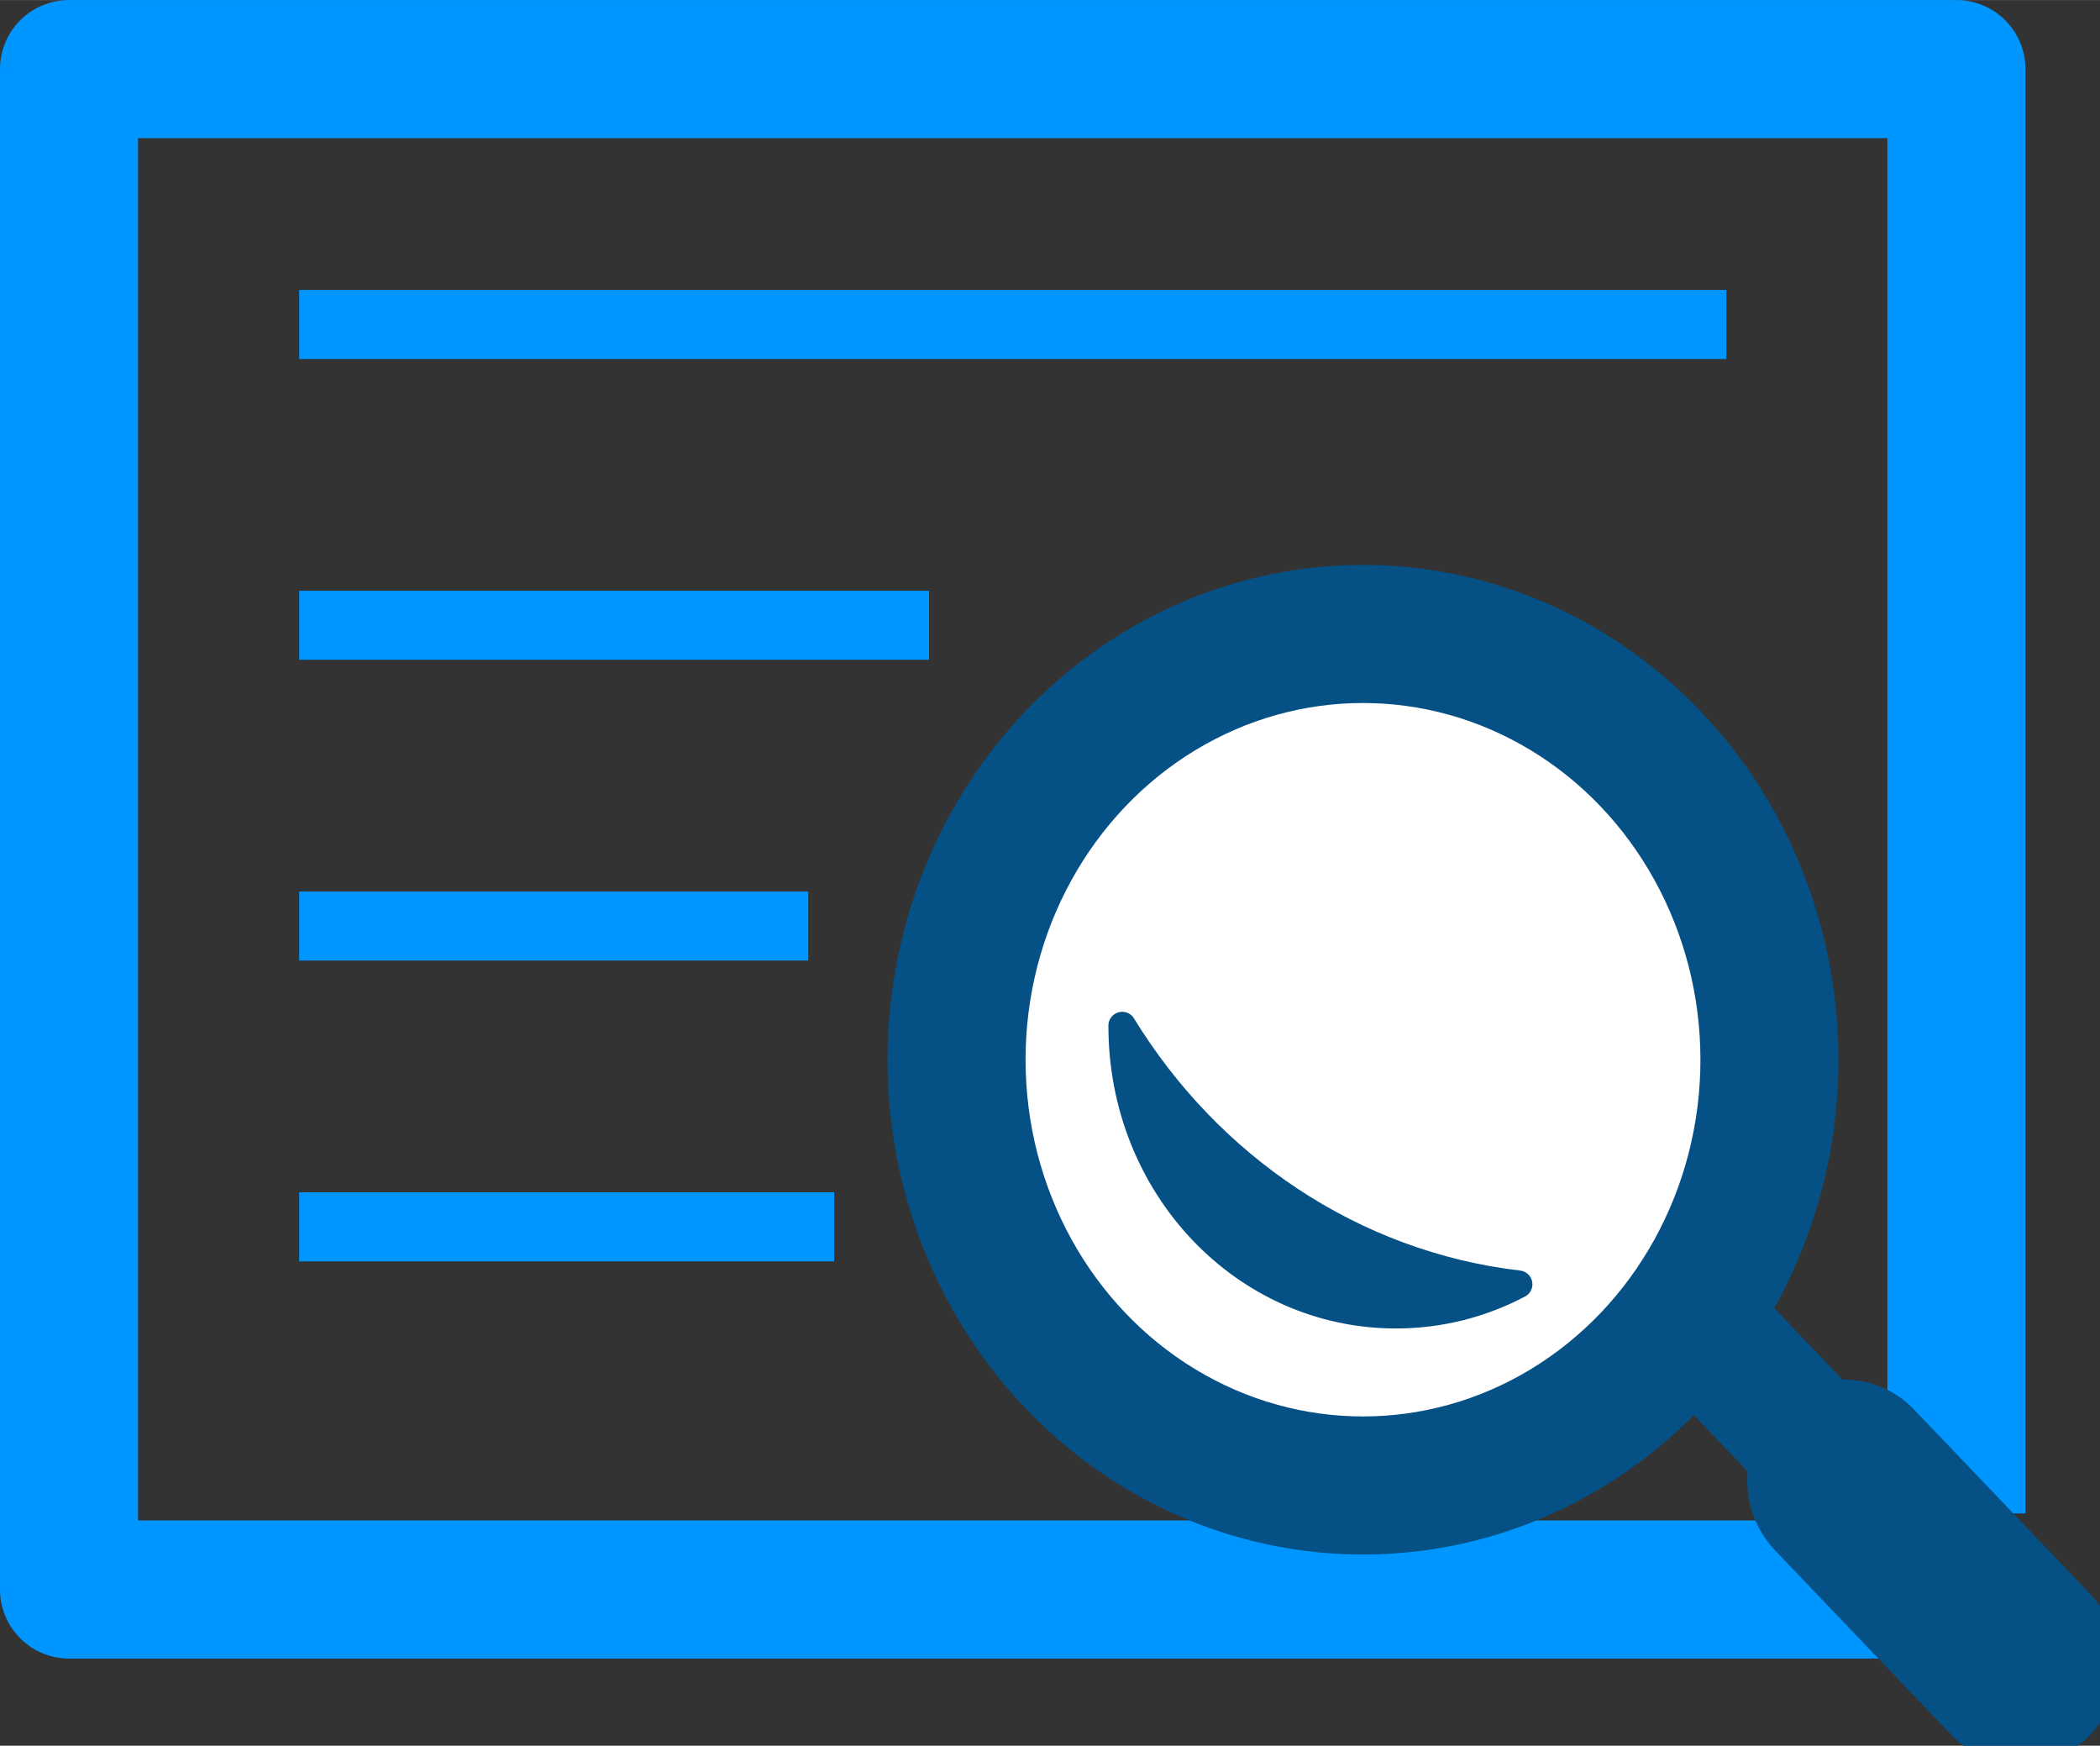 ﻿<?xml version="1.0" encoding="utf-8"?>
<!DOCTYPE svg PUBLIC "-//W3C//DTD SVG 1.1//EN" "http://www.w3.org/Graphics/SVG/1.1/DTD/svg11.dtd">
<svg xmlns="http://www.w3.org/2000/svg" xmlns:xlink="http://www.w3.org/1999/xlink" version="1.1" baseProfile="full" width="15.208" height="12.639" viewBox="0 0 15.21 12.64" enable-background="new 0 0 15.21 12.64" xml:space="preserve">
	<rect x="0" y="0" width="15.21" height="12.64" fill="#333333" stroke="none"/>
	<g>
		<path fill="none" stroke-linejoin="round" stroke="#0096FF" stroke-opacity="1" d="M 13.938,11.509L 0.5,11.509L 0.5,0.5L 14.17,0.5L 14.17,10.958"/>
		<line fill="none" stroke-width="0.5" stroke-linejoin="round" stroke="#0096FF" stroke-opacity="1" x1="2.167" y1="2.349" x2="12.504" y2="2.349"/>
		<line fill="none" stroke-width="0.5" stroke-linejoin="round" stroke="#0096FF" stroke-opacity="1" x1="2.167" y1="8.883" x2="6.042" y2="8.883"/>
		<line fill="none" stroke-width="0.5" stroke-linejoin="round" stroke="#0096FF" stroke-opacity="1" x1="2.167" y1="6.705" x2="5.854" y2="6.705"/>
		<line fill="none" stroke-width="0.5" stroke-linejoin="round" stroke="#0096FF" stroke-opacity="1" x1="2.167" y1="4.527" x2="6.729" y2="4.527"/>
		<ellipse fill="#FFFFFF" fill-opacity="1" stroke-linejoin="round" stroke="#055085" stroke-opacity="1" cx="9.872" cy="7.673" rx="2.944" ry="3.083"/>
		<path fill="#055085" fill-opacity="1" stroke-width="0.5" stroke-linejoin="round" stroke="#055085" stroke-opacity="1" d="M 13.039,10.379L 13.039,10.379C 13.216,10.193 13.505,10.193 13.683,10.379L 14.958,11.714C 15.136,11.9 15.136,12.202 14.958,12.389L 14.958,12.389C 14.78,12.575 14.492,12.575 14.314,12.389L 13.038,11.054C 12.86,10.867 12.861,10.566 13.039,10.379 Z "/>
		<path fill="#055085" fill-opacity="1" stroke-width="0.2" stroke-linejoin="round" stroke="#055085" stroke-opacity="1" d="M 12.023,9.844L 12.545,9.297L 13.832,10.644L 13.309,11.192L 12.023,9.844 Z "/>
		<path fill="#055085" fill-opacity="1" stroke-width="0.2" stroke-linejoin="round" stroke="#055085" stroke-opacity="1" d="M 10.11,9.519C 9.015,9.519 8.127,8.59 8.128,7.426C 8.752,8.445 9.793,9.158 10.999,9.299C 10.732,9.44 10.43,9.519 10.11,9.519 Z "/>
	</g>
</svg>
